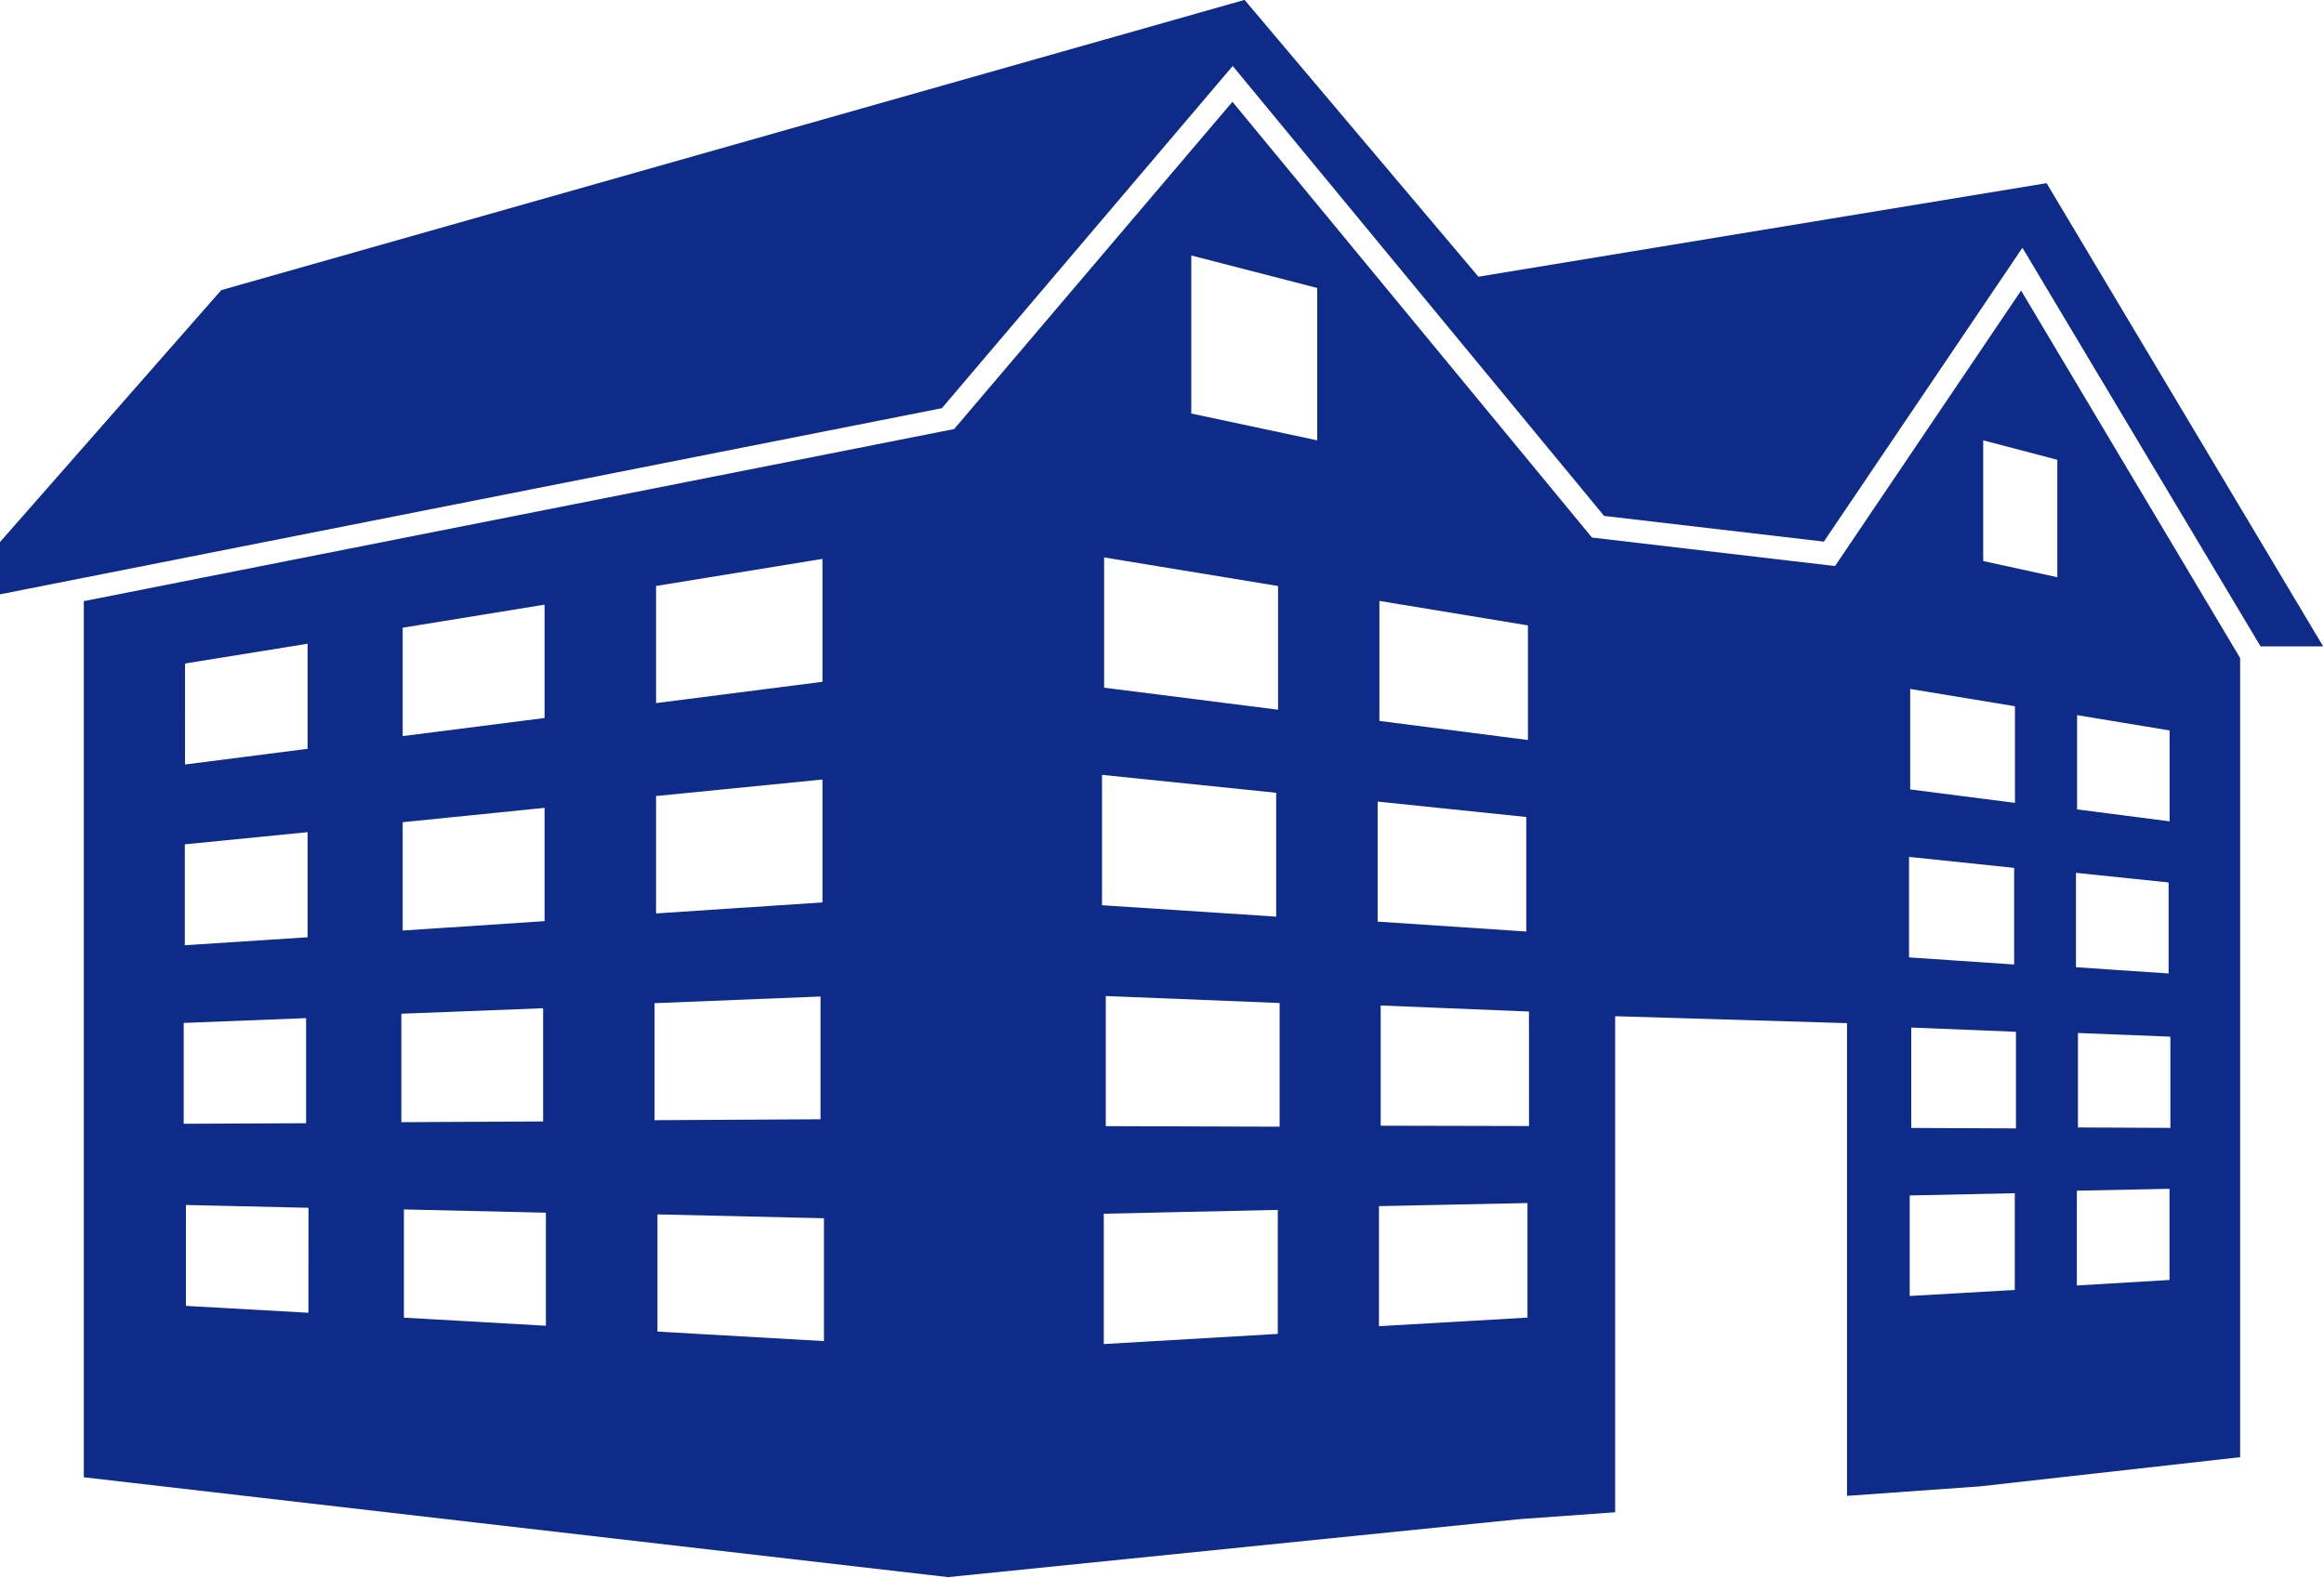 <?xml version="1.0" encoding="utf-8"?>
<svg viewBox="0.164 0.401 41.763 28.363" xmlns="http://www.w3.org/2000/svg">
  <g id="building-of-big-houses-style" transform="matrix(0.994, 0, 0, 0.989, 0.164, -4.624)" style="">
    <g id="Group_193" data-name="Group 193" transform="translate(0 5.079)">
      <path id="Path_146" data-name="Path 146" d="M17.028,12.5,22.286,6.28,29,14.458l3.973.467,3.59-5.341,4.305,7.245H42L37,8.41l-10.272,1.7L22.5,5.079,4,10.354,0,14.933v.95Z" transform="translate(0 -5.079)" fill="#0e2b89"/>
      <path id="Path_147" data-name="Path 147" d="M36.178,9.921l-3.364,5.007L28.42,14.41l-6.5-7.92-5.031,5.948L1.154,15.566V31.49l15.625,1.815L27.1,32.252v0l1.739-.126V23.11l4.192.126v8.592l2.407-.173h0l4.7-.53V16.6ZM11.5,15.29l3.008-.492v2.234l-3.008.387Zm0,3.818,3.008-.3v2.234l-3.008.2ZM6.919,16.049l2.565-.419V17.69l-2.565.329Zm0,3.535,2.565-.261v2.059l-2.565.171ZM2.98,16.7,5.2,16.34v1.91l-2.216.285V16.7Zm0,3.286L5.2,19.765v1.91L2.98,21.82V19.988Zm-.02,3.246,2.213-.087v1.91l-2.213.01ZM5.215,28.5,3,28.375V26.541l2.216.051Zm1.68-5.435,2.563-.1v2.058l-2.563.013Zm2.613,5.671-2.567-.147V26.622l2.567.059Zm1.965-5.863,3-.121v2.231l-3,.017Zm3.062,6.142-3.01-.173v-2.13l3.01.07ZM24.577,15.562l2.685.445V18.09l-2.685-.347ZM19.6,14.771l3.145.52v2.248l-3.145-.4V14.771Zm-.038,3.952,3.149.326V21.3l-3.149-.207Zm3.178,10.161-3.146.185V26.7l3.146-.07Zm.033-3.766-3.143-.01V22.743l3.143.127Zm.68-12.475-2.277-.487V9.283l2.277.591Zm1.092,6.566,2.687.28v2.082l-2.687-.18V19.209Zm2.709,9.379-2.685.156V26.562l2.685-.056Zm.028-3.482L24.6,25.1V22.915l2.681.11Zm9.908-7.468,1.673.278v1.652l-1.673-.217Zm-3.017-.476,1.894.314v1.756l-1.894-.244Zm-.021,3.052,1.9.2v1.756l-1.9-.129Zm1.912,7.871-1.9.11V26.368l1.9-.041Zm.022-2.936-1.894-.008V23.316l1.893.077v1.755Zm.747-10.018-1.34-.294V12.643l1.34.354Zm.337,5.373,1.675.175v1.654l-1.675-.113Zm1.691,7.4-1.675.1V26.281l1.675-.034V27.9Zm.016-2.764-1.671-.008V23.415l1.671.067Z" transform="translate(0.361 -4.638)" fill="#0e2b89"/>
    </g>
  </g>
</svg>